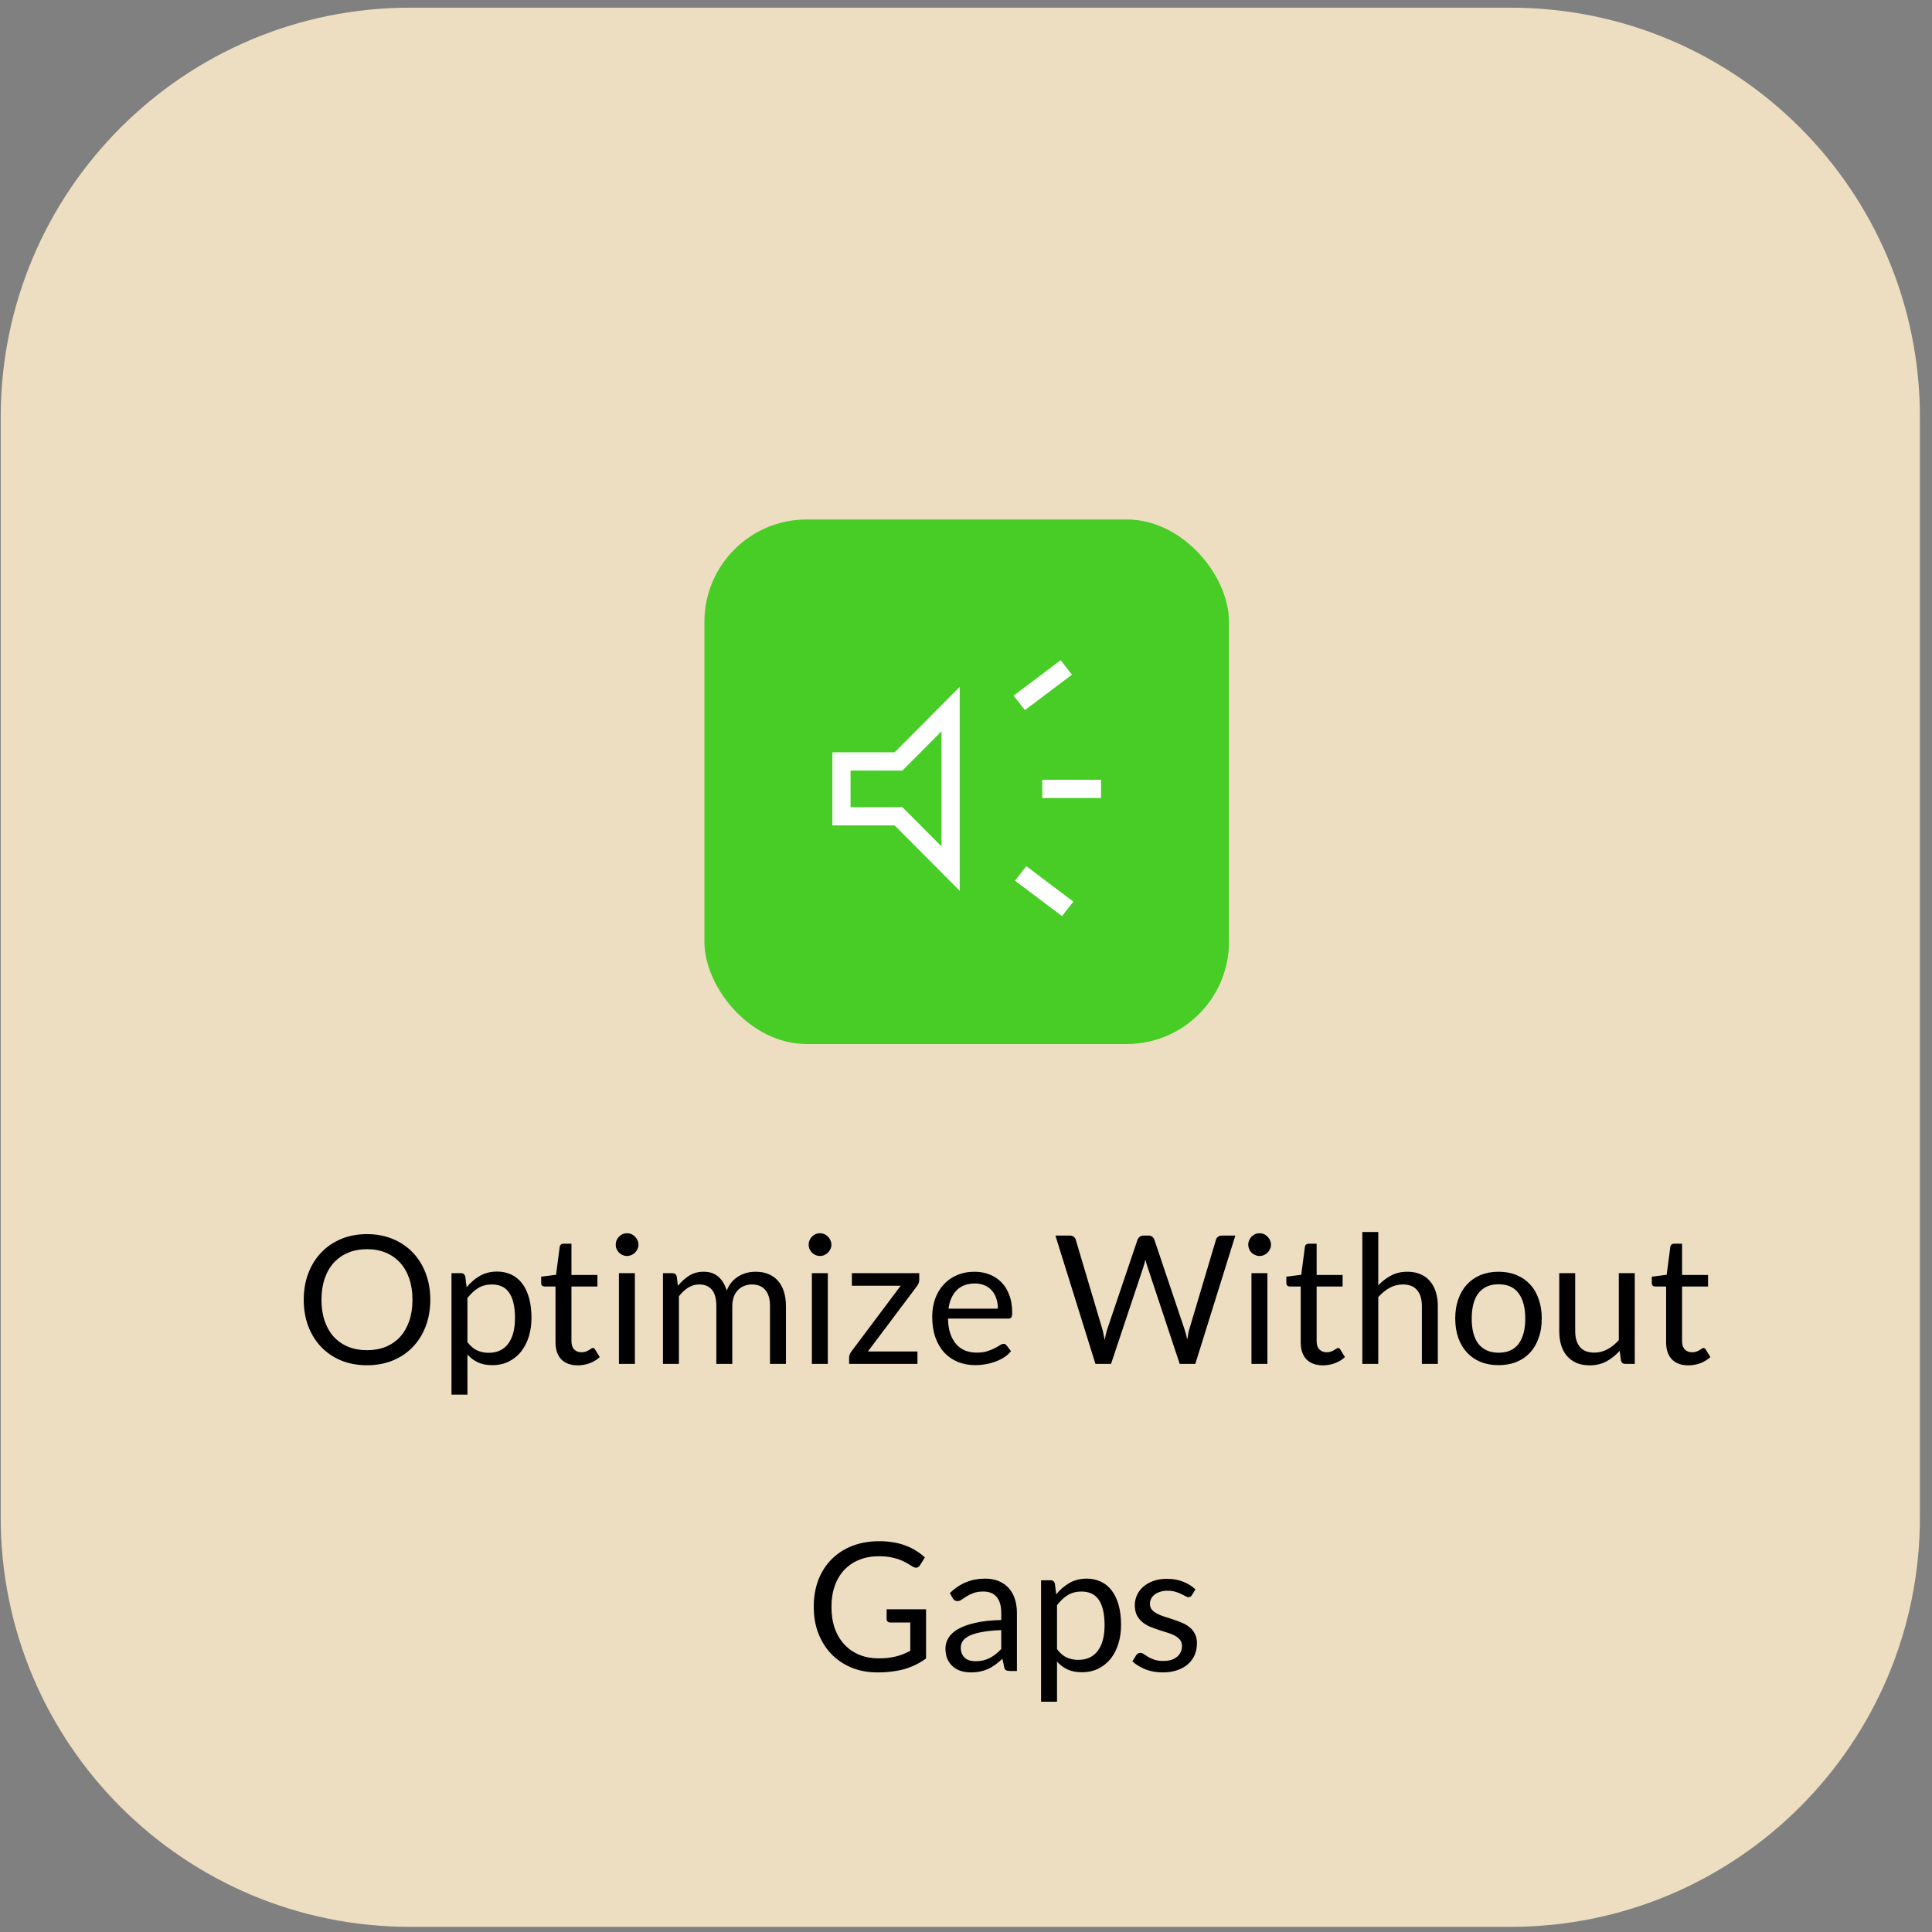 <svg width="151" height="151" viewBox="0 0 151 151" fill="none" xmlns="http://www.w3.org/2000/svg">
<rect x="0" y="0" width="151" height="151" fill="#808080" stroke="none"/>
<path d="M118.055 0.6H32.055C14.382 0.6 0.055 14.926 0.055 32.599V118.599C0.055 136.271 14.382 150.598 32.055 150.598H118.055C135.728 150.598 150.055 136.271 150.055 118.599V32.599C150.055 14.926 135.728 0.6 118.055 0.6Z" fill="#EDDEC2"/>
<rect x="55.055" y="40.6" width="41" height="41" rx="8" fill="#48CC26"/>
<path d="M81.461 62.369V60.942H86.055V62.371L81.461 62.369ZM83.003 71.6L79.328 68.83L80.214 67.698L83.889 70.468L83.003 71.6ZM80.105 55.501L79.219 54.369L82.894 51.6L83.78 52.731L80.105 55.501ZM65.055 64.512V58.798H69.922L75.008 53.688V69.622L69.922 64.512H65.055ZM73.586 57.155L70.529 60.227H66.476V63.084H70.529L73.586 66.155V57.155Z" fill="white"/>
<path d="M33.63 101.587C33.63 102.338 33.511 103.029 33.273 103.659C33.035 104.284 32.699 104.823 32.265 105.276C31.831 105.728 31.308 106.081 30.697 106.333C30.09 106.58 29.418 106.704 28.681 106.704C27.943 106.704 27.271 106.58 26.665 106.333C26.058 106.081 25.538 105.728 25.104 105.276C24.67 104.823 24.334 104.284 24.096 103.659C23.858 103.029 23.739 102.338 23.739 101.587C23.739 100.835 23.858 100.147 24.096 99.522C24.334 98.892 24.67 98.35 25.104 97.898C25.538 97.44 26.058 97.086 26.665 96.834C27.271 96.582 27.943 96.456 28.681 96.456C29.418 96.456 30.09 96.582 30.697 96.834C31.308 97.086 31.831 97.44 32.265 97.898C32.699 98.35 33.035 98.892 33.273 99.522C33.511 100.147 33.63 100.835 33.63 101.587ZM32.237 101.587C32.237 100.971 32.153 100.418 31.985 99.928C31.817 99.438 31.579 99.025 31.271 98.689C30.963 98.348 30.589 98.087 30.151 97.905C29.712 97.723 29.222 97.632 28.681 97.632C28.144 97.632 27.656 97.723 27.218 97.905C26.779 98.087 26.403 98.348 26.091 98.689C25.783 99.025 25.545 99.438 25.377 99.928C25.209 100.418 25.125 100.971 25.125 101.587C25.125 102.203 25.209 102.756 25.377 103.246C25.545 103.731 25.783 104.144 26.091 104.485C26.403 104.821 26.779 105.08 27.218 105.262C27.656 105.439 28.144 105.528 28.681 105.528C29.222 105.528 29.712 105.439 30.151 105.262C30.589 105.08 30.963 104.821 31.271 104.485C31.579 104.144 31.817 103.731 31.985 103.246C32.153 102.756 32.237 102.203 32.237 101.587ZM35.287 109V99.508H36.029C36.206 99.508 36.318 99.594 36.365 99.767L36.47 100.607C36.773 100.238 37.118 99.942 37.506 99.718C37.898 99.494 38.348 99.382 38.857 99.382C39.263 99.382 39.631 99.461 39.963 99.62C40.294 99.774 40.576 100.005 40.81 100.313C41.043 100.616 41.223 100.994 41.349 101.447C41.475 101.899 41.538 102.42 41.538 103.008C41.538 103.53 41.468 104.018 41.328 104.471C41.188 104.919 40.987 105.308 40.726 105.64C40.464 105.966 40.142 106.225 39.76 106.417C39.382 106.603 38.955 106.697 38.479 106.697C38.04 106.697 37.664 106.624 37.352 106.48C37.044 106.335 36.771 106.13 36.533 105.864V109H35.287ZM38.444 100.39C38.038 100.39 37.681 100.483 37.373 100.67C37.069 100.856 36.789 101.12 36.533 101.461V104.891C36.761 105.199 37.011 105.416 37.282 105.542C37.557 105.668 37.863 105.731 38.199 105.731C38.857 105.731 39.363 105.495 39.718 105.024C40.072 104.552 40.25 103.88 40.25 103.008C40.25 102.546 40.208 102.149 40.124 101.818C40.044 101.486 39.928 101.216 39.774 101.006C39.62 100.791 39.431 100.635 39.207 100.537C38.983 100.439 38.728 100.39 38.444 100.39ZM45.16 106.711C44.6 106.711 44.169 106.554 43.865 106.242C43.567 105.929 43.417 105.479 43.417 104.891V100.551H42.563C42.489 100.551 42.426 100.53 42.374 100.488C42.323 100.441 42.297 100.371 42.297 100.278V99.781L43.459 99.634L43.746 97.443C43.756 97.373 43.786 97.317 43.837 97.275C43.889 97.228 43.954 97.205 44.033 97.205H44.663V99.648H46.693V100.551H44.663V104.807C44.663 105.105 44.736 105.327 44.88 105.472C45.025 105.616 45.212 105.689 45.44 105.689C45.571 105.689 45.683 105.672 45.776 105.64C45.874 105.602 45.958 105.563 46.028 105.521C46.098 105.479 46.157 105.441 46.203 105.409C46.255 105.371 46.299 105.353 46.336 105.353C46.402 105.353 46.46 105.392 46.511 105.472L46.875 106.067C46.661 106.267 46.402 106.426 46.098 106.543C45.795 106.655 45.482 106.711 45.16 106.711ZM49.62 99.508V106.599H48.374V99.508H49.62ZM49.9 97.282C49.9 97.403 49.874 97.517 49.823 97.625C49.776 97.727 49.711 97.821 49.627 97.905C49.548 97.984 49.454 98.047 49.347 98.094C49.24 98.14 49.125 98.164 49.004 98.164C48.883 98.164 48.768 98.14 48.661 98.094C48.558 98.047 48.465 97.984 48.381 97.905C48.302 97.821 48.239 97.727 48.192 97.625C48.145 97.517 48.122 97.403 48.122 97.282C48.122 97.16 48.145 97.046 48.192 96.939C48.239 96.827 48.302 96.731 48.381 96.652C48.465 96.568 48.558 96.502 48.661 96.456C48.768 96.409 48.883 96.386 49.004 96.386C49.125 96.386 49.24 96.409 49.347 96.456C49.454 96.502 49.548 96.568 49.627 96.652C49.711 96.731 49.776 96.827 49.823 96.939C49.874 97.046 49.9 97.16 49.9 97.282ZM51.816 106.599V99.508H52.558C52.735 99.508 52.847 99.594 52.894 99.767L52.985 100.495C53.246 100.173 53.538 99.909 53.86 99.704C54.187 99.498 54.565 99.396 54.994 99.396C55.475 99.396 55.862 99.529 56.156 99.795C56.455 100.061 56.669 100.42 56.8 100.873C56.898 100.616 57.026 100.394 57.185 100.208C57.348 100.021 57.53 99.867 57.731 99.746C57.932 99.624 58.144 99.536 58.368 99.48C58.597 99.424 58.828 99.396 59.061 99.396C59.434 99.396 59.766 99.456 60.055 99.578C60.349 99.694 60.596 99.867 60.797 100.096C61.002 100.324 61.159 100.607 61.266 100.943C61.373 101.274 61.427 101.654 61.427 102.084V106.599H60.181V102.084C60.181 101.528 60.06 101.108 59.817 100.824C59.574 100.534 59.222 100.39 58.76 100.39C58.555 100.39 58.359 100.427 58.172 100.502C57.99 100.572 57.829 100.677 57.689 100.817C57.549 100.957 57.437 101.134 57.353 101.349C57.274 101.559 57.234 101.804 57.234 102.084V106.599H55.988V102.084C55.988 101.514 55.874 101.09 55.645 100.81C55.416 100.53 55.083 100.39 54.644 100.39C54.336 100.39 54.049 100.474 53.783 100.642C53.522 100.805 53.281 101.029 53.062 101.314V106.599H51.816ZM64.7 99.508V106.599H63.454V99.508H64.7ZM64.98 97.282C64.98 97.403 64.954 97.517 64.903 97.625C64.856 97.727 64.791 97.821 64.707 97.905C64.628 97.984 64.534 98.047 64.427 98.094C64.32 98.14 64.205 98.164 64.084 98.164C63.963 98.164 63.848 98.14 63.741 98.094C63.638 98.047 63.545 97.984 63.461 97.905C63.382 97.821 63.319 97.727 63.272 97.625C63.225 97.517 63.202 97.403 63.202 97.282C63.202 97.16 63.225 97.046 63.272 96.939C63.319 96.827 63.382 96.731 63.461 96.652C63.545 96.568 63.638 96.502 63.741 96.456C63.848 96.409 63.963 96.386 64.084 96.386C64.205 96.386 64.32 96.409 64.427 96.456C64.534 96.502 64.628 96.568 64.707 96.652C64.791 96.731 64.856 96.827 64.903 96.939C64.954 97.046 64.98 97.16 64.98 97.282ZM71.845 100.04C71.845 100.128 71.829 100.215 71.796 100.299C71.763 100.378 71.721 100.45 71.67 100.516L67.834 105.626H71.705V106.599H66.364V106.081C66.364 106.02 66.378 105.95 66.406 105.871C66.439 105.787 66.483 105.707 66.539 105.633L70.396 100.488H66.581V99.508H71.845V100.04ZM76.17 99.396C76.594 99.396 76.987 99.468 77.346 99.613C77.705 99.753 78.016 99.958 78.277 100.229C78.538 100.495 78.741 100.826 78.886 101.223C79.035 101.615 79.11 102.063 79.11 102.567C79.11 102.763 79.089 102.893 79.047 102.959C79.005 103.024 78.925 103.057 78.809 103.057H74.091C74.1 103.505 74.161 103.894 74.273 104.226C74.385 104.557 74.539 104.835 74.735 105.059C74.931 105.278 75.164 105.444 75.435 105.556C75.706 105.663 76.009 105.717 76.345 105.717C76.657 105.717 76.926 105.682 77.15 105.612C77.379 105.537 77.575 105.458 77.738 105.374C77.901 105.29 78.037 105.213 78.144 105.143C78.256 105.068 78.352 105.031 78.431 105.031C78.534 105.031 78.613 105.07 78.669 105.15L79.019 105.605C78.865 105.791 78.68 105.955 78.466 106.095C78.251 106.23 78.02 106.342 77.773 106.431C77.53 106.519 77.278 106.585 77.017 106.627C76.755 106.673 76.496 106.697 76.24 106.697C75.75 106.697 75.297 106.615 74.882 106.452C74.471 106.284 74.114 106.041 73.811 105.724C73.512 105.402 73.279 105.005 73.111 104.534C72.943 104.062 72.859 103.521 72.859 102.91C72.859 102.415 72.933 101.953 73.083 101.524C73.237 101.094 73.456 100.723 73.741 100.411C74.025 100.093 74.373 99.846 74.784 99.669C75.195 99.487 75.656 99.396 76.17 99.396ZM76.198 100.313C75.596 100.313 75.122 100.488 74.777 100.838C74.431 101.183 74.217 101.664 74.133 102.28H77.99C77.99 101.99 77.95 101.727 77.871 101.489C77.791 101.246 77.675 101.038 77.521 100.866C77.367 100.688 77.178 100.553 76.954 100.46C76.734 100.362 76.483 100.313 76.198 100.313ZM82.488 96.568H83.615C83.736 96.568 83.836 96.598 83.916 96.659C83.995 96.719 84.049 96.796 84.077 96.89L86.149 103.862C86.186 103.988 86.219 104.123 86.247 104.268C86.279 104.412 86.31 104.564 86.338 104.723C86.37 104.564 86.403 104.412 86.436 104.268C86.468 104.118 86.506 103.983 86.548 103.862L88.907 96.89C88.935 96.81 88.988 96.738 89.068 96.673C89.152 96.603 89.252 96.568 89.369 96.568H89.761C89.882 96.568 89.98 96.598 90.055 96.659C90.134 96.719 90.19 96.796 90.223 96.89L92.568 103.862C92.652 104.104 92.726 104.382 92.792 104.695C92.82 104.541 92.845 104.394 92.869 104.254C92.892 104.114 92.922 103.983 92.96 103.862L95.039 96.89C95.062 96.806 95.113 96.731 95.193 96.666C95.277 96.6 95.377 96.568 95.494 96.568H96.551L93.422 106.599H92.204L89.663 98.948C89.611 98.803 89.565 98.635 89.523 98.444C89.499 98.537 89.476 98.628 89.453 98.717C89.434 98.801 89.413 98.878 89.39 98.948L86.835 106.599H85.617L82.488 96.568ZM99.057 99.508V106.599H97.811V99.508H99.057ZM99.337 97.282C99.337 97.403 99.312 97.517 99.26 97.625C99.214 97.727 99.148 97.821 99.064 97.905C98.985 97.984 98.892 98.047 98.784 98.094C98.677 98.14 98.563 98.164 98.441 98.164C98.32 98.164 98.206 98.14 98.098 98.094C97.996 98.047 97.902 97.984 97.818 97.905C97.739 97.821 97.676 97.727 97.629 97.625C97.583 97.517 97.559 97.403 97.559 97.282C97.559 97.16 97.583 97.046 97.629 96.939C97.676 96.827 97.739 96.731 97.818 96.652C97.902 96.568 97.996 96.502 98.098 96.456C98.206 96.409 98.32 96.386 98.441 96.386C98.563 96.386 98.677 96.409 98.784 96.456C98.892 96.502 98.985 96.568 99.064 96.652C99.148 96.731 99.214 96.827 99.26 96.939C99.312 97.046 99.337 97.16 99.337 97.282ZM103.402 106.711C102.842 106.711 102.411 106.554 102.107 106.242C101.809 105.929 101.659 105.479 101.659 104.891V100.551H100.805C100.731 100.551 100.668 100.53 100.616 100.488C100.565 100.441 100.539 100.371 100.539 100.278V99.781L101.701 99.634L101.988 97.443C101.998 97.373 102.028 97.317 102.079 97.275C102.131 97.228 102.196 97.205 102.275 97.205H102.905V99.648H104.935V100.551H102.905V104.807C102.905 105.105 102.978 105.327 103.122 105.472C103.267 105.616 103.454 105.689 103.682 105.689C103.813 105.689 103.925 105.672 104.018 105.64C104.116 105.602 104.2 105.563 104.27 105.521C104.34 105.479 104.399 105.441 104.445 105.409C104.497 105.371 104.541 105.353 104.578 105.353C104.644 105.353 104.702 105.392 104.753 105.472L105.117 106.067C104.903 106.267 104.644 106.426 104.34 106.543C104.037 106.655 103.724 106.711 103.402 106.711ZM106.476 106.599V96.288H107.722V100.46C108.025 100.138 108.361 99.881 108.73 99.69C109.099 99.494 109.523 99.396 110.004 99.396C110.391 99.396 110.732 99.461 111.026 99.592C111.325 99.718 111.572 99.9 111.768 100.138C111.969 100.371 112.12 100.653 112.223 100.985C112.326 101.316 112.377 101.682 112.377 102.084V106.599H111.131V102.084C111.131 101.547 111.007 101.132 110.76 100.838C110.517 100.539 110.144 100.39 109.64 100.39C109.271 100.39 108.926 100.478 108.604 100.656C108.287 100.833 107.993 101.073 107.722 101.377V106.599H106.476ZM117.125 99.396C117.643 99.396 118.11 99.482 118.525 99.655C118.945 99.827 119.3 100.072 119.589 100.39C119.883 100.707 120.107 101.092 120.261 101.545C120.42 101.993 120.499 102.494 120.499 103.05C120.499 103.61 120.42 104.114 120.261 104.562C120.107 105.01 119.883 105.392 119.589 105.71C119.3 106.027 118.945 106.272 118.525 106.445C118.11 106.613 117.643 106.697 117.125 106.697C116.607 106.697 116.138 106.613 115.718 106.445C115.303 106.272 114.948 106.027 114.654 105.71C114.36 105.392 114.134 105.01 113.975 104.562C113.817 104.114 113.737 103.61 113.737 103.05C113.737 102.494 113.817 101.993 113.975 101.545C114.134 101.092 114.36 100.707 114.654 100.39C114.948 100.072 115.303 99.827 115.718 99.655C116.138 99.482 116.607 99.396 117.125 99.396ZM117.125 105.724C117.825 105.724 118.348 105.49 118.693 105.024C119.039 104.552 119.211 103.897 119.211 103.057C119.211 102.212 119.039 101.554 118.693 101.083C118.348 100.611 117.825 100.376 117.125 100.376C116.771 100.376 116.463 100.436 116.201 100.558C115.94 100.679 115.721 100.854 115.543 101.083C115.371 101.311 115.24 101.594 115.151 101.93C115.067 102.261 115.025 102.637 115.025 103.057C115.025 103.477 115.067 103.852 115.151 104.184C115.24 104.515 115.371 104.795 115.543 105.024C115.721 105.248 115.94 105.42 116.201 105.542C116.463 105.663 116.771 105.724 117.125 105.724ZM123.113 99.508V104.03C123.113 104.566 123.236 104.982 123.484 105.276C123.731 105.57 124.104 105.717 124.604 105.717C124.968 105.717 125.311 105.63 125.633 105.458C125.955 105.285 126.251 105.045 126.522 104.737V99.508H127.768V106.599H127.026C126.848 106.599 126.736 106.512 126.69 106.34L126.592 105.577C126.284 105.917 125.938 106.193 125.556 106.403C125.173 106.608 124.734 106.711 124.24 106.711C123.852 106.711 123.509 106.648 123.211 106.522C122.917 106.391 122.669 106.209 122.469 105.976C122.268 105.742 122.116 105.46 122.014 105.129C121.916 104.797 121.867 104.431 121.867 104.03V99.508H123.113ZM131.963 106.711C131.403 106.711 130.971 106.554 130.668 106.242C130.369 105.929 130.22 105.479 130.22 104.891V100.551H129.366C129.291 100.551 129.228 100.53 129.177 100.488C129.126 100.441 129.1 100.371 129.1 100.278V99.781L130.262 99.634L130.549 97.443C130.558 97.373 130.589 97.317 130.64 97.275C130.691 97.228 130.757 97.205 130.836 97.205H131.466V99.648H133.496V100.551H131.466V104.807C131.466 105.105 131.538 105.327 131.683 105.472C131.828 105.616 132.014 105.689 132.243 105.689C132.374 105.689 132.486 105.672 132.579 105.64C132.677 105.602 132.761 105.563 132.831 105.521C132.901 105.479 132.959 105.441 133.006 105.409C133.057 105.371 133.102 105.353 133.139 105.353C133.204 105.353 133.263 105.392 133.314 105.472L133.678 106.067C133.463 106.267 133.204 106.426 132.901 106.543C132.598 106.655 132.285 106.711 131.963 106.711ZM68.66 129.612C68.93 129.612 69.178 129.6 69.402 129.577C69.63 129.549 69.845 129.509 70.046 129.458C70.246 129.406 70.435 129.346 70.613 129.276C70.79 129.201 70.967 129.117 71.145 129.024V126.812H69.591C69.502 126.812 69.43 126.786 69.374 126.735C69.322 126.683 69.297 126.62 69.297 126.546V125.776H72.377V129.626C72.125 129.808 71.861 129.966 71.586 130.102C71.315 130.237 71.023 130.351 70.711 130.445C70.403 130.533 70.071 130.599 69.717 130.641C69.362 130.687 68.977 130.711 68.562 130.711C67.834 130.711 67.166 130.587 66.56 130.34C65.953 130.088 65.43 129.738 64.992 129.29C64.553 128.837 64.21 128.296 63.963 127.666C63.72 127.036 63.599 126.343 63.599 125.587C63.599 124.821 63.718 124.124 63.956 123.494C64.198 122.864 64.541 122.325 64.985 121.877C65.433 121.424 65.972 121.074 66.602 120.827C67.236 120.579 67.946 120.456 68.73 120.456C69.126 120.456 69.495 120.486 69.836 120.547C70.176 120.603 70.491 120.687 70.781 120.799C71.075 120.906 71.345 121.039 71.593 121.198C71.84 121.352 72.071 121.527 72.286 121.723L71.901 122.339C71.821 122.465 71.719 122.528 71.593 122.528C71.518 122.528 71.436 122.502 71.348 122.451C71.231 122.385 71.1 122.306 70.956 122.213C70.811 122.119 70.634 122.031 70.424 121.947C70.218 121.858 69.973 121.783 69.689 121.723C69.409 121.662 69.075 121.632 68.688 121.632C68.123 121.632 67.612 121.725 67.155 121.912C66.697 122.094 66.308 122.357 65.986 122.703C65.664 123.043 65.416 123.459 65.244 123.949C65.071 124.434 64.985 124.98 64.985 125.587C64.985 126.221 65.073 126.788 65.251 127.288C65.433 127.782 65.687 128.202 66.014 128.548C66.34 128.893 66.728 129.157 67.176 129.339C67.624 129.521 68.118 129.612 68.66 129.612ZM79.48 130.599H78.927C78.806 130.599 78.708 130.58 78.633 130.543C78.558 130.505 78.509 130.426 78.486 130.305L78.346 129.647C78.159 129.815 77.977 129.966 77.8 130.102C77.623 130.232 77.436 130.344 77.24 130.438C77.044 130.526 76.834 130.594 76.61 130.641C76.391 130.687 76.146 130.711 75.875 130.711C75.6 130.711 75.341 130.673 75.098 130.599C74.86 130.519 74.652 130.403 74.475 130.249C74.298 130.095 74.155 129.901 74.048 129.668C73.945 129.43 73.894 129.15 73.894 128.828C73.894 128.548 73.971 128.279 74.125 128.023C74.279 127.761 74.526 127.53 74.867 127.33C75.212 127.129 75.663 126.966 76.218 126.84C76.773 126.709 77.452 126.634 78.255 126.616V126.063C78.255 125.512 78.136 125.097 77.898 124.817C77.665 124.532 77.317 124.39 76.855 124.39C76.552 124.39 76.295 124.429 76.085 124.509C75.88 124.583 75.7 124.67 75.546 124.768C75.397 124.861 75.266 124.947 75.154 125.027C75.047 125.101 74.939 125.139 74.832 125.139C74.748 125.139 74.673 125.118 74.608 125.076C74.547 125.029 74.498 124.973 74.461 124.908L74.237 124.509C74.629 124.131 75.051 123.848 75.504 123.662C75.957 123.475 76.458 123.382 77.009 123.382C77.406 123.382 77.758 123.447 78.066 123.578C78.374 123.708 78.633 123.89 78.843 124.124C79.053 124.357 79.212 124.639 79.319 124.971C79.426 125.302 79.48 125.666 79.48 126.063V130.599ZM76.246 129.836C76.465 129.836 76.666 129.815 76.848 129.773C77.03 129.726 77.2 129.663 77.359 129.584C77.522 129.5 77.676 129.399 77.821 129.283C77.97 129.166 78.115 129.033 78.255 128.884V127.407C77.681 127.425 77.193 127.472 76.792 127.547C76.391 127.617 76.064 127.71 75.812 127.827C75.56 127.943 75.376 128.081 75.259 128.24C75.147 128.398 75.091 128.576 75.091 128.772C75.091 128.958 75.121 129.119 75.182 129.255C75.243 129.39 75.324 129.502 75.427 129.591C75.53 129.675 75.651 129.738 75.791 129.78C75.931 129.817 76.083 129.836 76.246 129.836ZM81.368 133V123.508H82.11C82.287 123.508 82.399 123.594 82.446 123.767L82.551 124.607C82.854 124.238 83.199 123.942 83.587 123.718C83.979 123.494 84.429 123.382 84.938 123.382C85.344 123.382 85.712 123.461 86.044 123.62C86.375 123.774 86.657 124.005 86.891 124.313C87.124 124.616 87.304 124.994 87.43 125.447C87.556 125.899 87.619 126.42 87.619 127.008C87.619 127.53 87.549 128.018 87.409 128.471C87.269 128.919 87.068 129.308 86.807 129.64C86.545 129.966 86.223 130.225 85.841 130.417C85.463 130.603 85.036 130.697 84.56 130.697C84.121 130.697 83.745 130.624 83.433 130.48C83.125 130.335 82.852 130.13 82.614 129.864V133H81.368ZM84.525 124.39C84.119 124.39 83.762 124.483 83.454 124.67C83.15 124.856 82.87 125.12 82.614 125.461V128.891C82.842 129.199 83.092 129.416 83.363 129.542C83.638 129.668 83.944 129.731 84.28 129.731C84.938 129.731 85.444 129.495 85.799 129.024C86.153 128.552 86.331 127.88 86.331 127.008C86.331 126.546 86.289 126.149 86.205 125.818C86.125 125.486 86.009 125.216 85.855 125.006C85.701 124.791 85.512 124.635 85.288 124.537C85.064 124.439 84.809 124.39 84.525 124.39ZM93.152 124.677C93.096 124.779 93.01 124.831 92.893 124.831C92.823 124.831 92.744 124.805 92.655 124.754C92.567 124.702 92.457 124.646 92.326 124.586C92.2 124.52 92.049 124.462 91.871 124.411C91.694 124.355 91.484 124.327 91.241 124.327C91.031 124.327 90.842 124.355 90.674 124.411C90.506 124.462 90.362 124.534 90.24 124.628C90.124 124.721 90.033 124.831 89.967 124.957C89.907 125.078 89.876 125.211 89.876 125.356C89.876 125.538 89.928 125.689 90.03 125.811C90.138 125.932 90.278 126.037 90.45 126.126C90.623 126.214 90.819 126.294 91.038 126.364C91.258 126.429 91.482 126.501 91.71 126.581C91.944 126.655 92.17 126.739 92.389 126.833C92.609 126.926 92.805 127.043 92.977 127.183C93.15 127.323 93.288 127.495 93.39 127.701C93.498 127.901 93.551 128.144 93.551 128.429C93.551 128.755 93.493 129.059 93.376 129.339C93.26 129.614 93.087 129.854 92.858 130.06C92.63 130.26 92.35 130.419 92.018 130.536C91.687 130.652 91.304 130.711 90.87 130.711C90.376 130.711 89.928 130.631 89.526 130.473C89.125 130.309 88.784 130.102 88.504 129.85L88.798 129.374C88.836 129.313 88.88 129.266 88.931 129.234C88.983 129.201 89.05 129.185 89.134 129.185C89.218 129.185 89.307 129.217 89.4 129.283C89.494 129.348 89.606 129.42 89.736 129.5C89.872 129.579 90.033 129.651 90.219 129.717C90.411 129.782 90.649 129.815 90.933 129.815C91.176 129.815 91.388 129.784 91.57 129.724C91.752 129.658 91.904 129.572 92.025 129.465C92.147 129.357 92.235 129.234 92.291 129.094C92.352 128.954 92.382 128.804 92.382 128.646C92.382 128.45 92.329 128.289 92.221 128.163C92.119 128.032 91.981 127.922 91.808 127.834C91.636 127.74 91.437 127.661 91.213 127.596C90.994 127.526 90.768 127.453 90.534 127.379C90.306 127.304 90.079 127.22 89.855 127.127C89.636 127.029 89.44 126.907 89.267 126.763C89.095 126.618 88.955 126.441 88.847 126.231C88.745 126.016 88.693 125.757 88.693 125.454C88.693 125.183 88.749 124.924 88.861 124.677C88.973 124.425 89.137 124.205 89.351 124.019C89.566 123.827 89.83 123.676 90.142 123.564C90.455 123.452 90.812 123.396 91.213 123.396C91.68 123.396 92.098 123.47 92.466 123.62C92.84 123.764 93.162 123.965 93.432 124.222L93.152 124.677Z" fill="black"/>
</svg>
